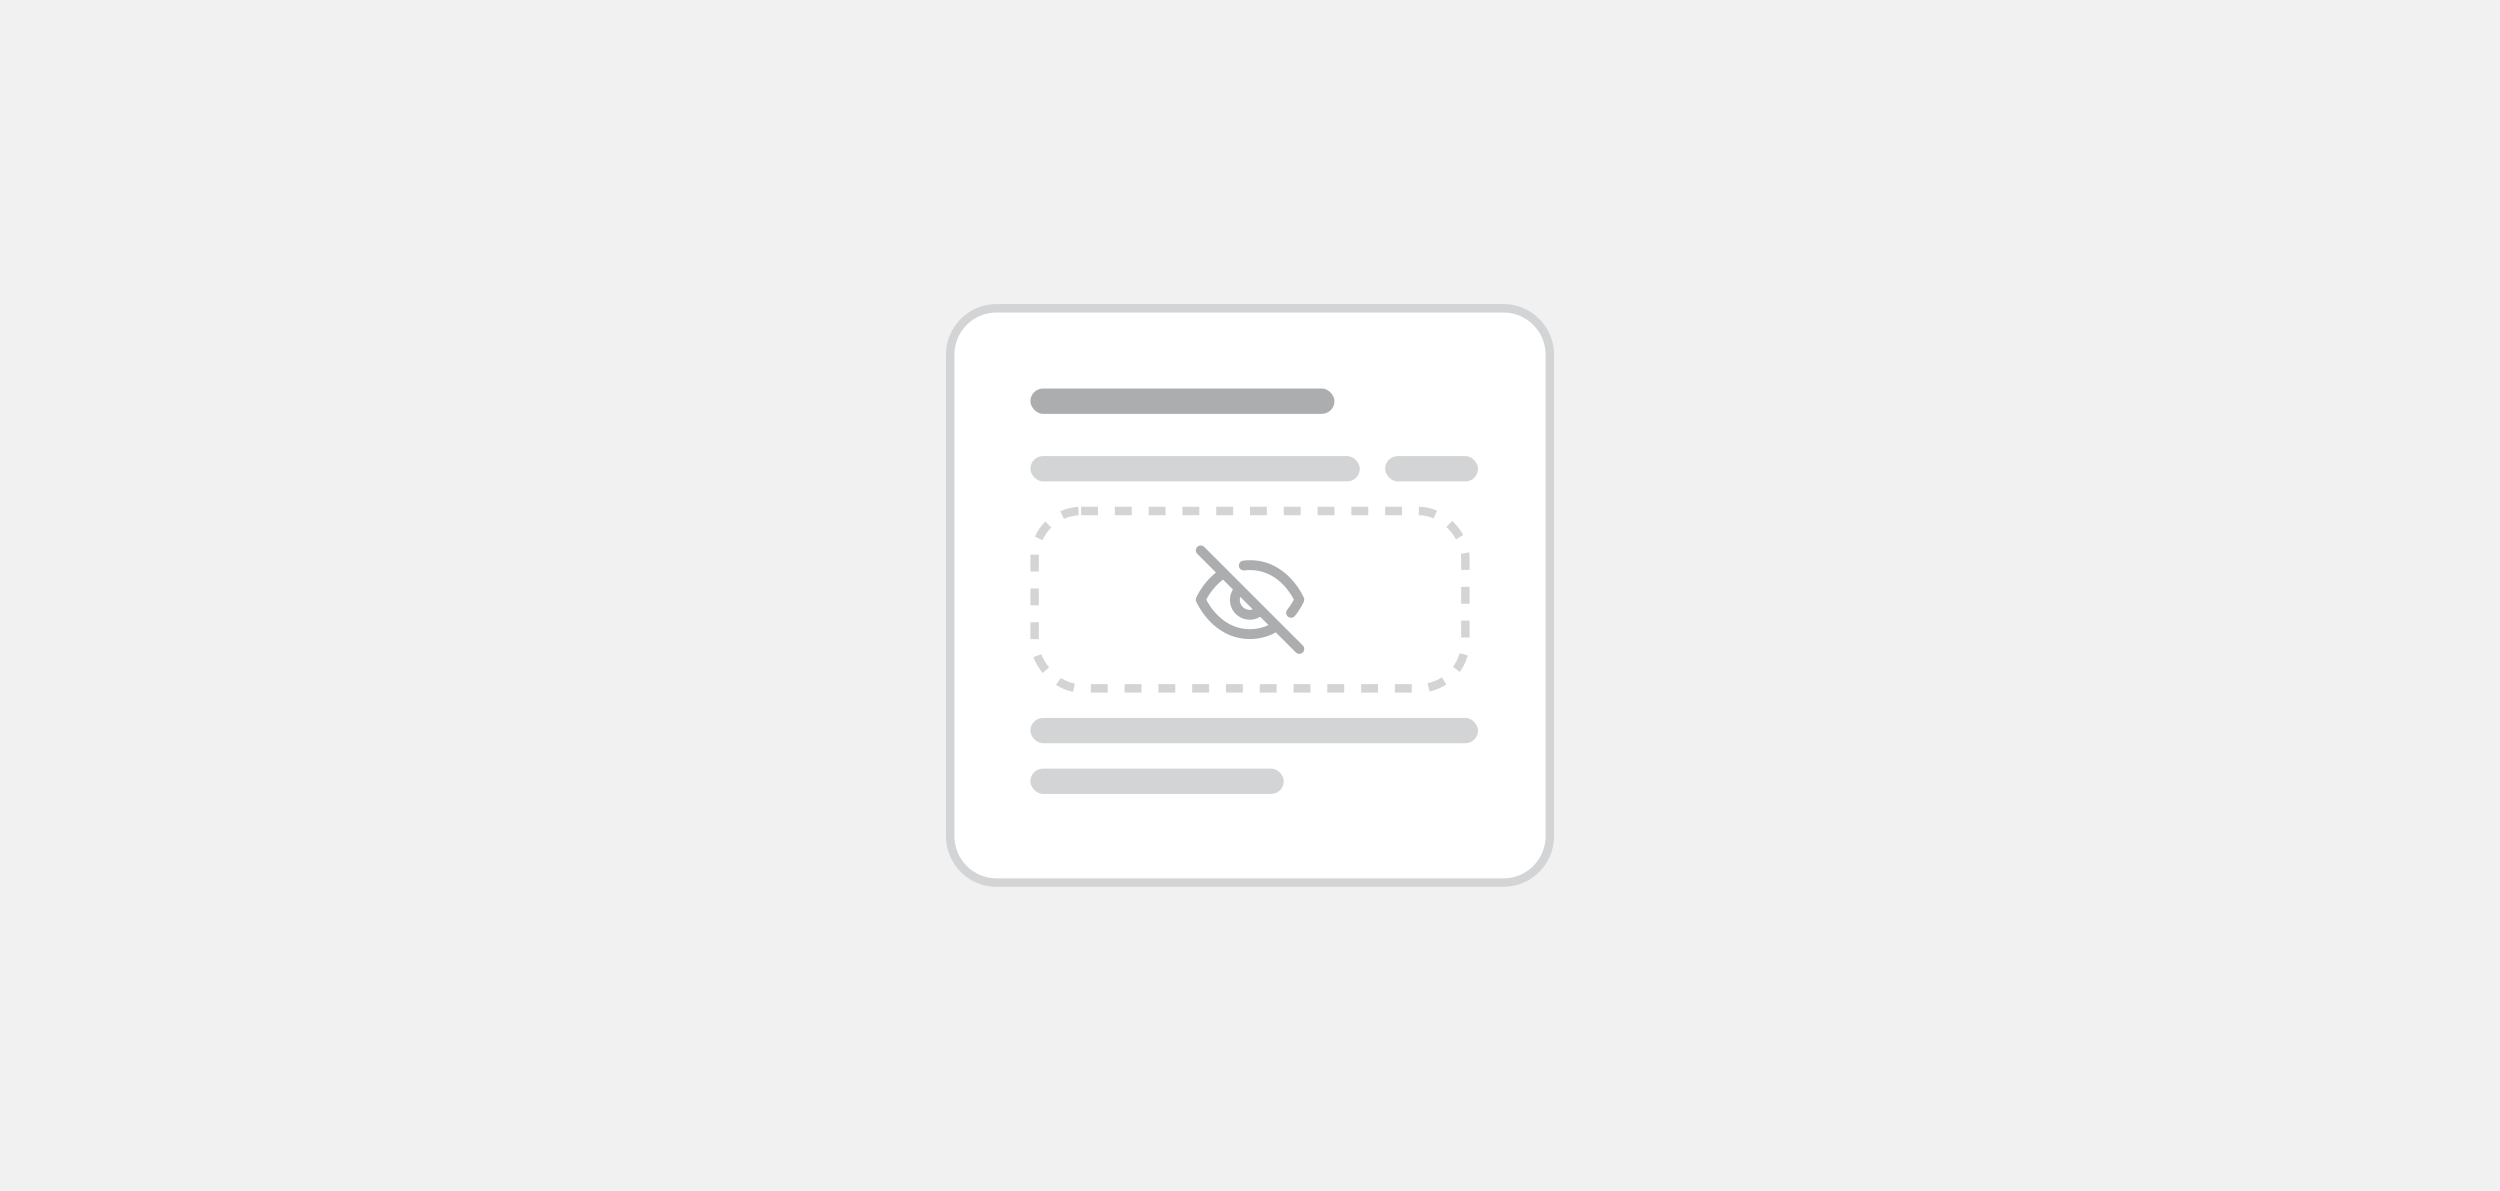 <svg width="296" height="141" viewBox="0 0 296 141" fill="none" xmlns="http://www.w3.org/2000/svg">
<rect width="296" height="141" fill="#F1F1F2"/>
<path d="M112.5 42C112.5 38.962 114.962 36.5 118 36.5H178C181.038 36.5 183.5 38.962 183.5 42V99C183.5 102.038 181.038 104.5 178 104.5H118C114.962 104.5 112.5 102.038 112.5 99V42Z" fill="white"/>
<path d="M112.5 42C112.5 38.962 114.962 36.5 118 36.5H178C181.038 36.5 183.5 38.962 183.5 42V99C183.5 102.038 181.038 104.5 178 104.5H118C114.962 104.5 112.5 102.038 112.5 99V42Z" stroke="#D3D4D5"/>
<rect x="122" y="46" width="36" height="3" rx="1.5" fill="#ABADAF"/>
<rect x="122" y="54" width="39" height="3" rx="1.5" fill="#D3D4D5"/>
<rect x="164" y="54" width="11" height="3" rx="1.5" fill="#D3D4D5"/>
<path fill-rule="evenodd" clip-rule="evenodd" d="M153.425 77.243C153.541 77.354 153.687 77.412 153.839 77.412V77.418C153.991 77.418 154.136 77.366 154.253 77.249C154.481 77.021 154.481 76.654 154.253 76.426L149.66 71.833C149.654 71.826 149.647 71.82 149.64 71.813L147.188 69.362C147.178 69.351 147.168 69.341 147.158 69.331L142.581 64.754C142.353 64.526 141.986 64.526 141.758 64.754C141.531 64.981 141.531 65.349 141.758 65.576L143.969 67.787C142.983 68.581 142.184 69.596 141.641 70.745C141.566 70.896 141.566 71.071 141.63 71.223L141.633 71.229C141.746 71.483 143.625 75.662 148 75.662H148.017C149.085 75.662 150.129 75.388 151.056 74.875L153.425 77.243ZM145.979 69.798L144.803 68.621C143.981 69.262 143.305 70.078 142.821 71.004C143.249 71.83 144.865 74.496 148.006 74.496H148.017C148.776 74.496 149.516 74.326 150.193 74.011L149.203 73.021C149.11 73.08 149.012 73.132 148.91 73.177C148.618 73.306 148.315 73.376 148 73.381H147.959V73.37C147.661 73.37 147.364 73.311 147.084 73.201C146.792 73.084 146.53 72.909 146.308 72.687C146.086 72.466 145.911 72.203 145.795 71.911C145.678 71.614 145.62 71.311 145.626 70.996C145.626 70.681 145.696 70.377 145.824 70.091C145.869 69.989 145.921 69.891 145.979 69.798ZM148.332 72.15L146.851 70.669C146.813 70.782 146.792 70.899 146.792 71.019C146.792 71.176 146.816 71.328 146.88 71.48C146.938 71.626 147.026 71.754 147.136 71.865C147.247 71.976 147.381 72.063 147.521 72.121C147.667 72.18 147.825 72.209 147.982 72.209C148.102 72.209 148.219 72.189 148.332 72.15Z" fill="#ABADAF"/>
<path d="M152.497 73.014C152.608 73.101 152.736 73.142 152.865 73.142C153.034 73.142 153.203 73.072 153.32 72.926C153.734 72.413 154.09 71.847 154.37 71.246C154.44 71.095 154.44 70.92 154.376 70.768C154.3 70.587 152.421 66.329 148.006 66.329C147.737 66.329 147.463 66.346 147.195 66.381C146.874 66.416 146.646 66.708 146.687 67.029C146.722 67.35 147.014 67.571 147.335 67.536C147.556 67.507 147.784 67.496 148.006 67.496C151.15 67.496 152.771 70.167 153.191 70.99C152.97 71.416 152.707 71.818 152.41 72.191C152.206 72.442 152.246 72.81 152.497 73.014Z" fill="#ABADAF"/>
<rect x="122" y="85" width="53" height="3" rx="1.5" fill="#D3D4D5"/>
<rect x="122" y="91" width="30" height="3" rx="1.5" fill="#D3D4D5"/>
<rect x="122.5" y="60.5" width="51" height="21" rx="5.5" stroke="#D3D4D5" stroke-linejoin="round" stroke-dasharray="2 2"/>
</svg>
